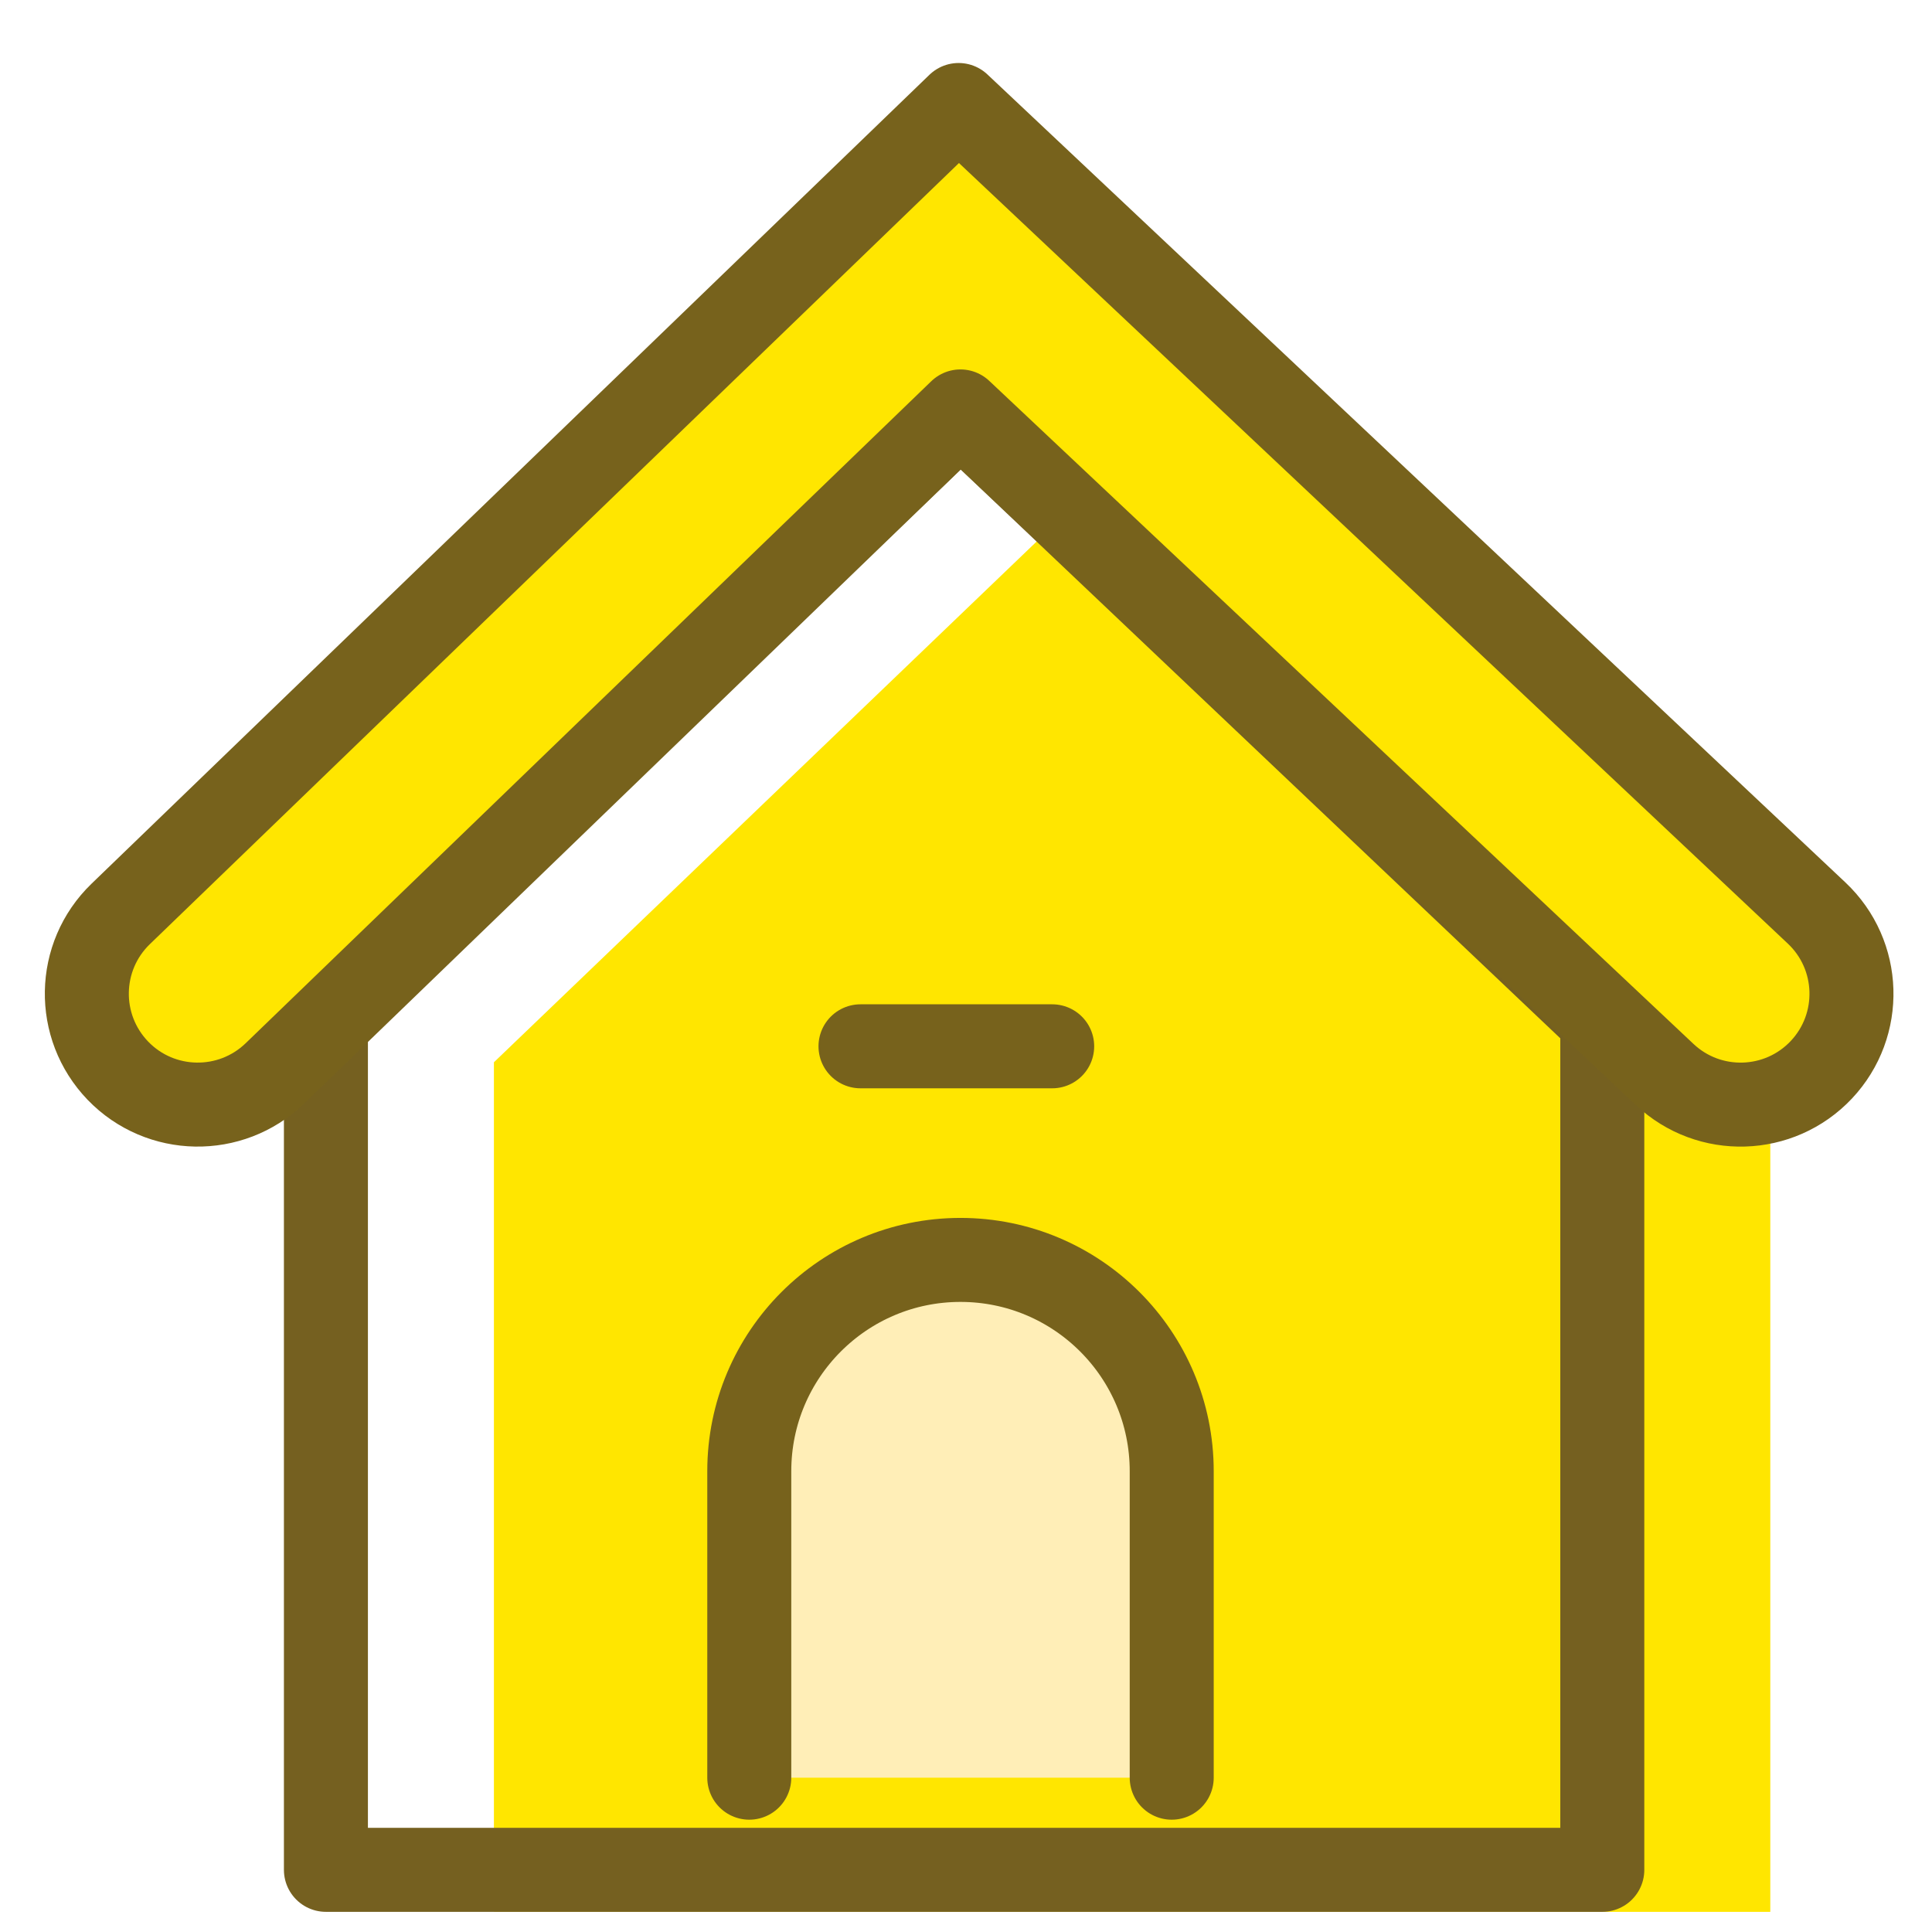 <svg width="23" height="23" viewBox="0 0 23 23" fill="none" xmlns="http://www.w3.org/2000/svg">
<g filter="url(#filter0_i)">
<path d="M3.88 12.146V22.26H11.478H19.075V12.146L11.434 4.898L3.88 12.146Z" fill="#FFE600"/>
</g>
<path d="M3.88 12.146V22.26H11.478H19.075V12.146L11.434 4.898L3.88 12.146Z" stroke="#756020" stroke-linejoin="round"/>
<path d="M11.434 4.898L3.271 12.78C2.746 13.286 1.91 13.271 1.404 12.747C0.898 12.222 0.912 11.387 1.437 10.88L11.412 1.25L21.626 10.869C22.157 11.369 22.182 12.204 21.683 12.735C21.183 13.266 20.347 13.291 19.817 12.791L11.434 4.898Z" fill="#FFE600" stroke="#77621C" stroke-linecap="round" stroke-linejoin="round"/>
<path d="M8.92 21.163L8.92 17.514C8.92 16.125 10.046 14.999 11.434 14.999C12.823 14.999 13.949 16.125 13.949 17.514V21.163" fill="#FFEEB7"/>
<path d="M8.92 21.163L8.92 17.514C8.92 16.125 10.046 14.999 11.434 14.999V14.999C12.823 14.999 13.949 16.125 13.949 17.514V21.163" stroke="#77621C" stroke-linecap="round" stroke-linejoin="round"/>
<path d="M12.526 12.456H10.244" stroke="#77621C" stroke-linecap="round" stroke-linejoin="round"/>
<defs>
<filter id="filter0_i" x="3.38" y="4.398" width="16.195" height="18.362" filterUnits="userSpaceOnUse" color-interpolation-filters="sRGB">
<feFlood flood-opacity="0" result="BackgroundImageFix"/>
<feBlend mode="normal" in="SourceGraphic" in2="BackgroundImageFix" result="shape"/>
<feColorMatrix in="SourceAlpha" type="matrix" values="0 0 0 0 0 0 0 0 0 0 0 0 0 0 0 0 0 0 127 0" result="hardAlpha"/>
<feOffset dx="2" dy="0.5"/>
<feComposite in2="hardAlpha" operator="arithmetic" k2="-1" k3="1"/>
<feColorMatrix type="matrix" values="0 0 0 0 1 0 0 0 0 0.933 0 0 0 0 0.718 0 0 0 1 0"/>
<feBlend mode="normal" in2="shape" result="effect1_innerShadow"/>
</filter>
</defs>
</svg>

